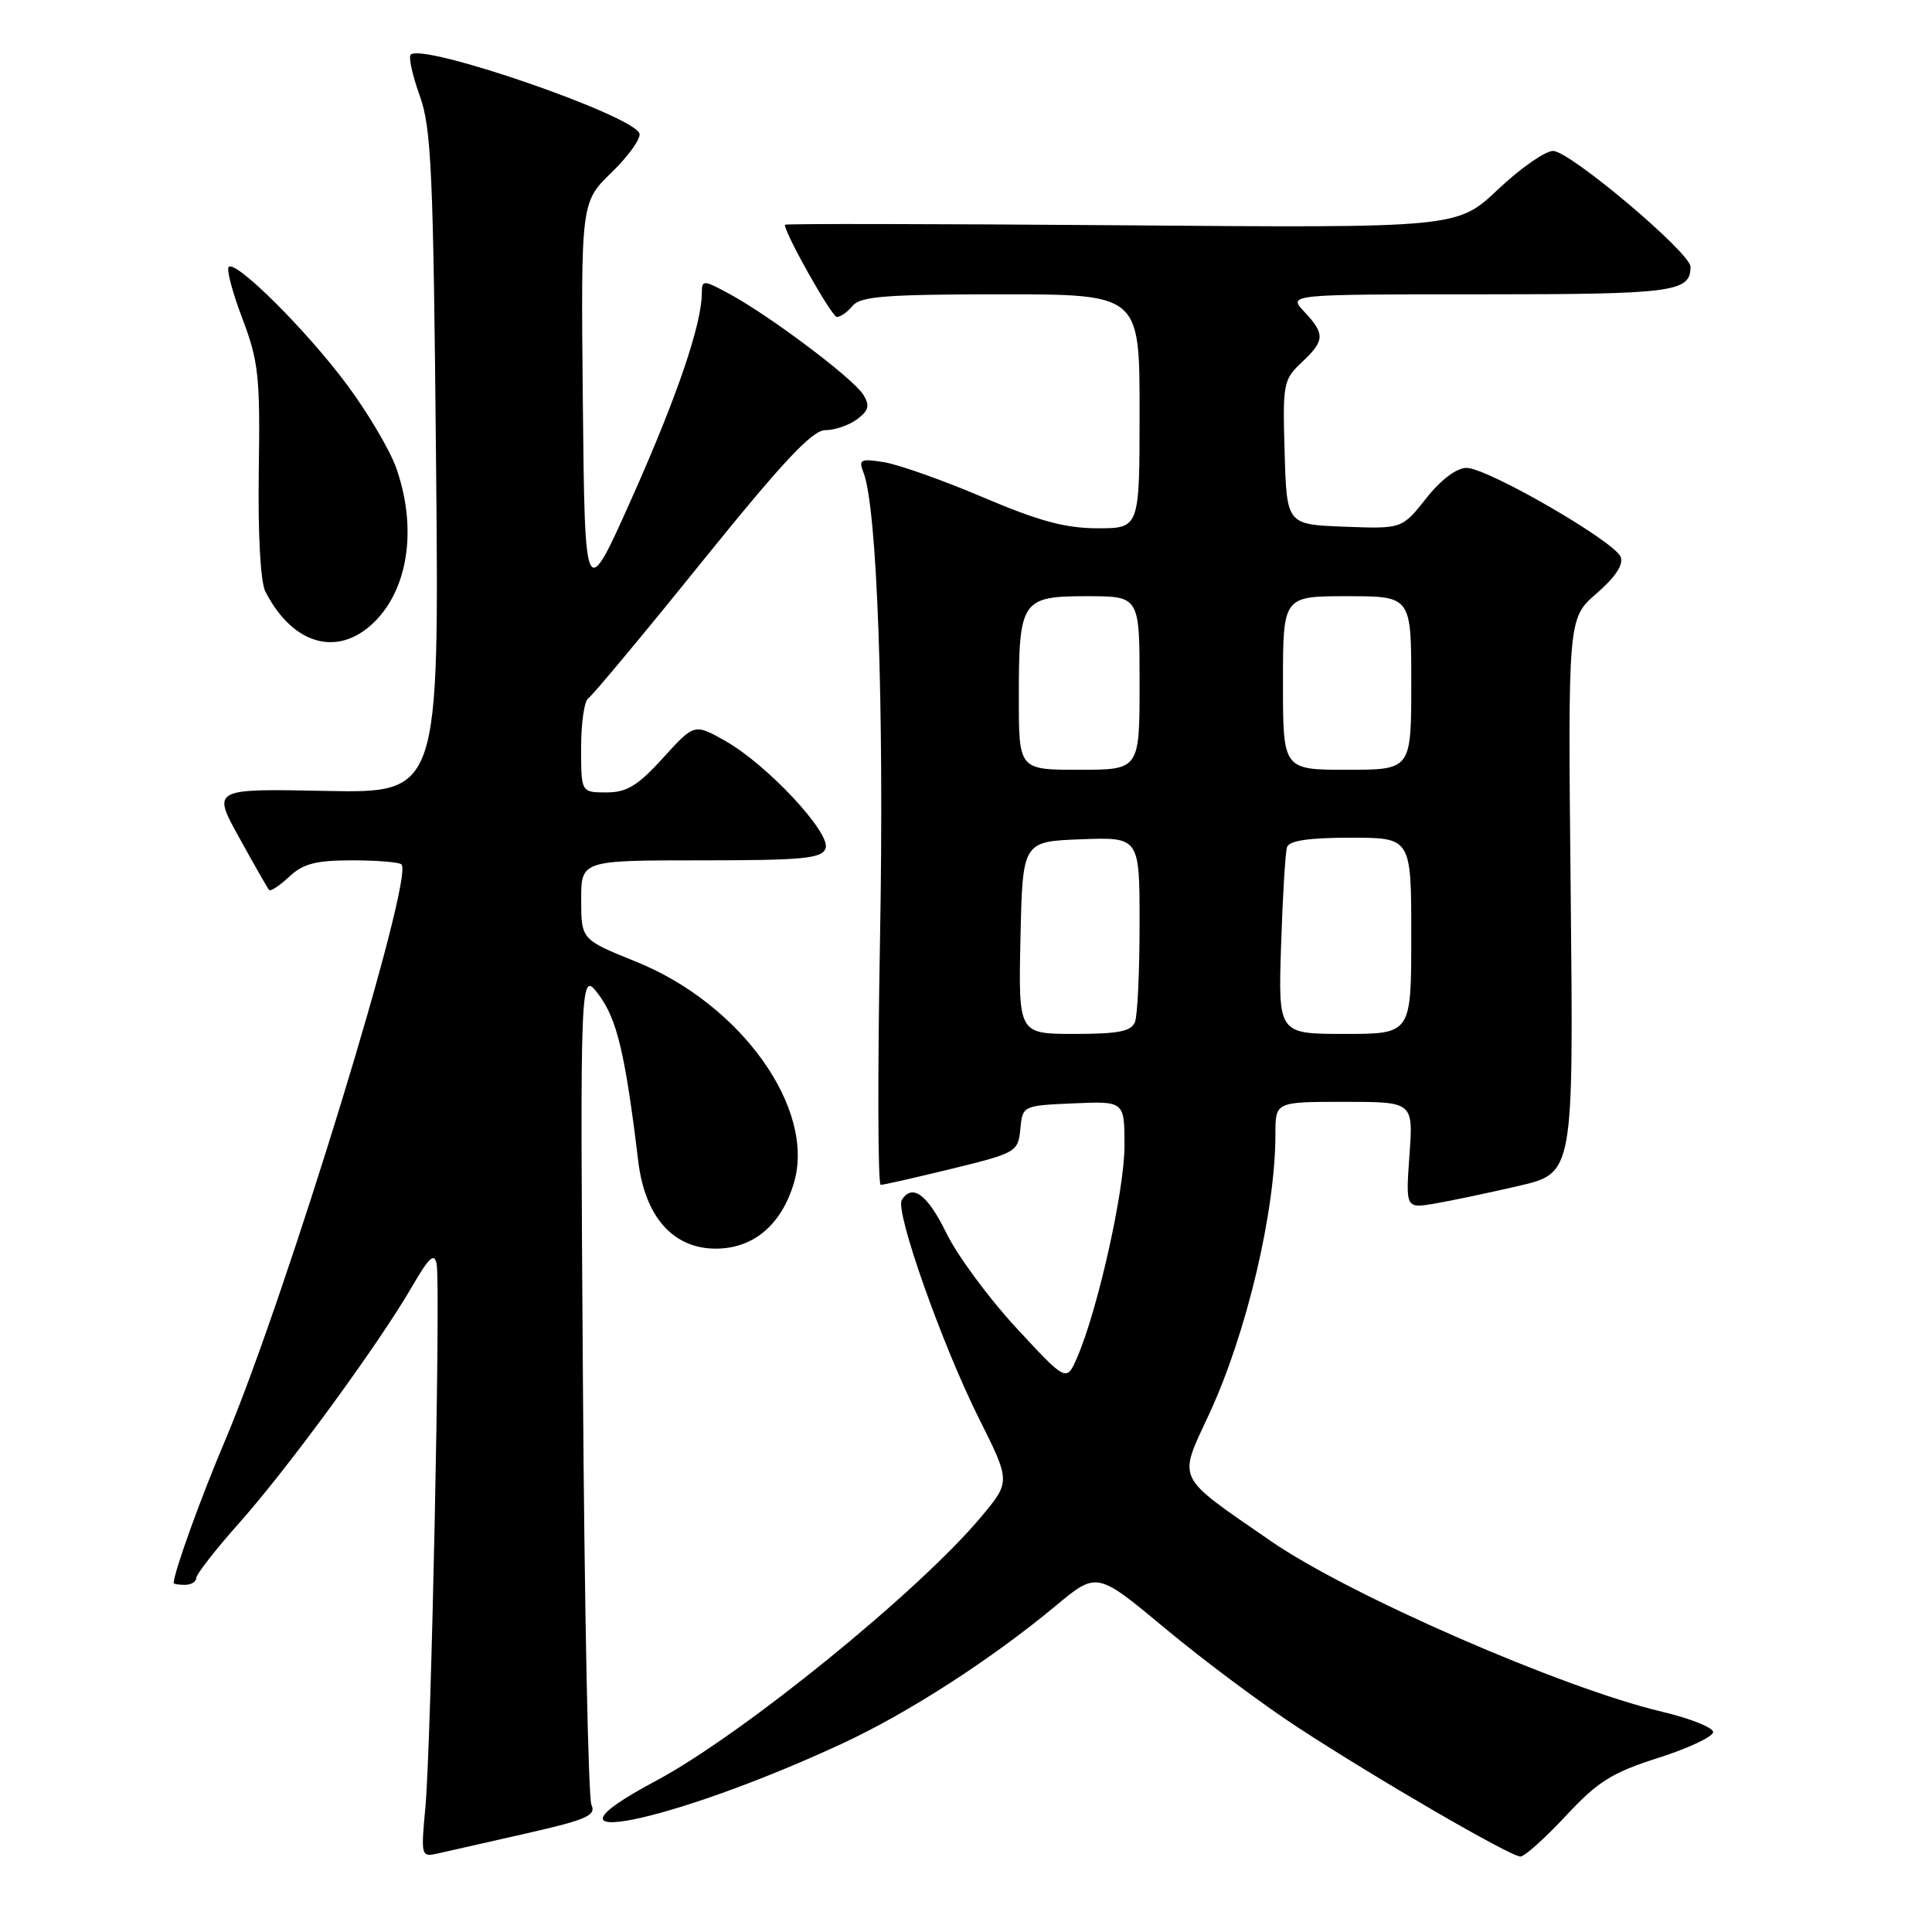 <?xml version="1.0" encoding="UTF-8" standalone="no"?>
<!DOCTYPE svg PUBLIC "-//W3C//DTD SVG 1.1//EN" "http://www.w3.org/Graphics/SVG/1.1/DTD/svg11.dtd" >
<svg xmlns="http://www.w3.org/2000/svg" xmlns:xlink="http://www.w3.org/1999/xlink" version="1.1" viewBox="0 0 256 256">
 <g >
 <path fill="currentColor"
d=" M 69.82 242.92 C 77.74 241.12 79.02 240.55 78.37 239.15 C 77.95 238.24 77.44 212.98 77.24 183.00 C 76.86 128.50 76.86 128.50 79.36 131.84 C 81.76 135.07 82.85 139.64 84.57 153.86 C 85.46 161.24 89.19 165.45 94.84 165.45 C 99.80 165.45 103.52 162.34 105.19 156.77 C 108.13 146.94 98.23 133.05 84.26 127.42 C 77.02 124.50 77.02 124.50 77.01 119.25 C 77.00 114.00 77.00 114.00 92.89 114.00 C 106.40 114.00 108.88 113.76 109.39 112.43 C 110.16 110.42 101.63 101.28 96.06 98.15 C 92.00 95.87 92.00 95.87 87.85 100.44 C 84.50 104.12 83.05 105.00 80.35 105.00 C 77.00 105.00 77.00 105.00 77.00 99.06 C 77.00 95.79 77.43 92.85 77.95 92.53 C 78.47 92.21 85.24 84.08 92.99 74.47 C 103.75 61.14 107.63 57.00 109.35 57.00 C 110.60 57.00 112.49 56.35 113.56 55.56 C 115.11 54.41 115.28 53.75 114.40 52.31 C 113.11 50.20 102.19 41.97 96.75 39.00 C 93.22 37.08 93.00 37.06 93.00 38.77 C 93.00 42.91 89.75 52.47 83.81 65.80 C 77.50 79.95 77.50 79.95 77.23 53.38 C 76.97 26.80 76.97 26.80 81.05 22.84 C 83.29 20.66 84.95 18.34 84.73 17.69 C 83.93 15.28 56.01 5.65 54.42 7.24 C 54.11 7.56 54.65 9.99 55.61 12.66 C 57.16 16.93 57.42 22.69 57.78 61.30 C 58.19 105.10 58.19 105.10 43.15 104.80 C 28.10 104.50 28.10 104.50 31.70 111.00 C 33.68 114.58 35.45 117.69 35.65 117.92 C 35.85 118.15 37.05 117.36 38.32 116.17 C 40.16 114.44 41.85 114.00 46.65 114.00 C 49.96 114.00 52.91 114.24 53.20 114.54 C 54.92 116.25 37.87 171.90 29.79 190.96 C 26.58 198.52 23.08 208.24 23.01 209.75 C 23.00 209.89 23.68 210.00 24.50 210.00 C 25.32 210.00 26.00 209.60 26.00 209.10 C 26.00 208.61 28.59 205.29 31.75 201.74 C 38.19 194.50 50.18 178.10 54.58 170.51 C 56.87 166.56 57.56 165.93 57.86 167.51 C 58.40 170.24 57.14 230.87 56.38 239.30 C 55.76 246.06 55.77 246.10 58.13 245.57 C 59.43 245.28 64.69 244.09 69.82 242.92 Z  M 207.48 240.61 C 211.74 236.04 213.60 234.88 219.75 232.92 C 223.74 231.65 227.00 230.11 227.00 229.51 C 227.00 228.91 223.96 227.70 220.25 226.82 C 207.06 223.71 178.76 211.36 168.41 204.21 C 155.61 195.37 156.07 196.32 160.22 187.37 C 165.19 176.64 169.00 160.56 169.00 150.25 C 169.00 146.00 169.00 146.00 178.13 146.00 C 187.27 146.00 187.27 146.00 186.76 153.07 C 186.26 160.13 186.26 160.13 190.11 159.48 C 192.22 159.12 197.23 158.07 201.23 157.14 C 208.50 155.45 208.50 155.45 208.13 118.69 C 207.75 81.92 207.75 81.92 211.55 78.64 C 214.03 76.50 215.14 74.82 214.75 73.80 C 213.97 71.75 197.10 62.00 194.33 62.00 C 193.00 62.00 190.94 63.55 188.97 66.04 C 185.77 70.08 185.77 70.08 178.13 69.79 C 170.50 69.50 170.50 69.50 170.22 59.96 C 169.95 50.86 170.05 50.30 172.47 48.03 C 175.56 45.13 175.60 44.27 172.83 41.31 C 170.65 39.00 170.65 39.00 196.13 39.00 C 221.79 39.00 224.00 38.71 224.00 35.35 C 224.00 33.49 208.00 20.00 205.79 20.00 C 204.74 20.00 201.45 22.30 198.49 25.10 C 193.09 30.21 193.09 30.21 148.54 29.85 C 124.05 29.66 104.00 29.63 104.00 29.78 C 104.00 30.98 110.22 42.00 110.89 42.00 C 111.37 42.00 112.32 41.33 113.00 40.50 C 114.02 39.27 117.51 39.00 132.62 39.00 C 151.00 39.00 151.00 39.00 151.00 54.50 C 151.00 70.00 151.00 70.00 145.45 70.00 C 141.19 70.00 137.67 69.05 130.29 65.91 C 125.01 63.66 119.11 61.57 117.18 61.25 C 114.02 60.74 113.74 60.88 114.41 62.59 C 116.23 67.23 117.17 93.53 116.61 124.25 C 116.28 142.26 116.32 157.00 116.70 157.00 C 117.09 157.00 121.34 156.03 126.15 154.86 C 134.67 152.77 134.90 152.63 135.20 149.61 C 135.50 146.50 135.50 146.50 142.25 146.20 C 149.00 145.91 149.00 145.91 149.00 151.83 C 149.00 157.71 145.48 173.49 142.75 179.82 C 141.32 183.14 141.32 183.14 134.69 175.98 C 131.04 172.04 126.87 166.39 125.41 163.41 C 122.90 158.27 120.88 156.77 119.49 159.01 C 118.58 160.49 124.82 178.16 129.70 187.92 C 133.91 196.33 133.91 196.33 129.99 201.01 C 121.68 210.93 98.32 229.89 86.88 235.99 C 68.81 245.61 88.81 241.61 111.58 231.04 C 120.38 226.96 131.39 219.85 139.92 212.75 C 145.35 208.24 145.35 208.24 154.42 215.80 C 159.42 219.96 167.32 225.86 172.00 228.91 C 182.61 235.84 200.14 246.00 201.47 246.00 C 202.01 246.00 204.72 243.58 207.48 240.61 Z  M 49.97 82.04 C 54.21 77.49 55.20 69.66 52.50 62.00 C 51.67 59.66 48.76 54.72 46.02 51.03 C 40.70 43.85 31.24 34.43 30.30 35.37 C 29.99 35.68 30.80 38.76 32.12 42.22 C 34.26 47.87 34.48 49.88 34.29 62.40 C 34.17 70.82 34.51 77.12 35.17 78.40 C 38.92 85.69 45.13 87.21 49.97 82.04 Z  M 135.22 124.25 C 135.50 111.50 135.50 111.50 143.25 111.21 C 151.00 110.92 151.00 110.92 151.00 122.38 C 151.00 128.68 150.73 134.55 150.39 135.42 C 149.91 136.66 148.21 137.00 142.36 137.00 C 134.94 137.00 134.94 137.00 135.22 124.25 Z  M 169.75 125.25 C 169.96 118.79 170.31 112.94 170.54 112.25 C 170.81 111.39 173.42 111.00 178.97 111.00 C 187.00 111.00 187.00 111.00 187.00 124.00 C 187.00 137.00 187.00 137.00 178.19 137.00 C 169.37 137.00 169.37 137.00 169.75 125.25 Z  M 135.00 92.43 C 135.00 79.52 135.35 79.00 144.04 79.00 C 151.00 79.00 151.00 79.00 151.00 90.50 C 151.00 102.00 151.00 102.00 143.00 102.00 C 135.00 102.00 135.00 102.00 135.00 92.43 Z  M 170.00 90.50 C 170.00 79.00 170.00 79.00 178.50 79.00 C 187.00 79.00 187.00 79.00 187.00 90.50 C 187.00 102.00 187.00 102.00 178.50 102.00 C 170.00 102.00 170.00 102.00 170.00 90.50 Z "/>
</g>
</svg>